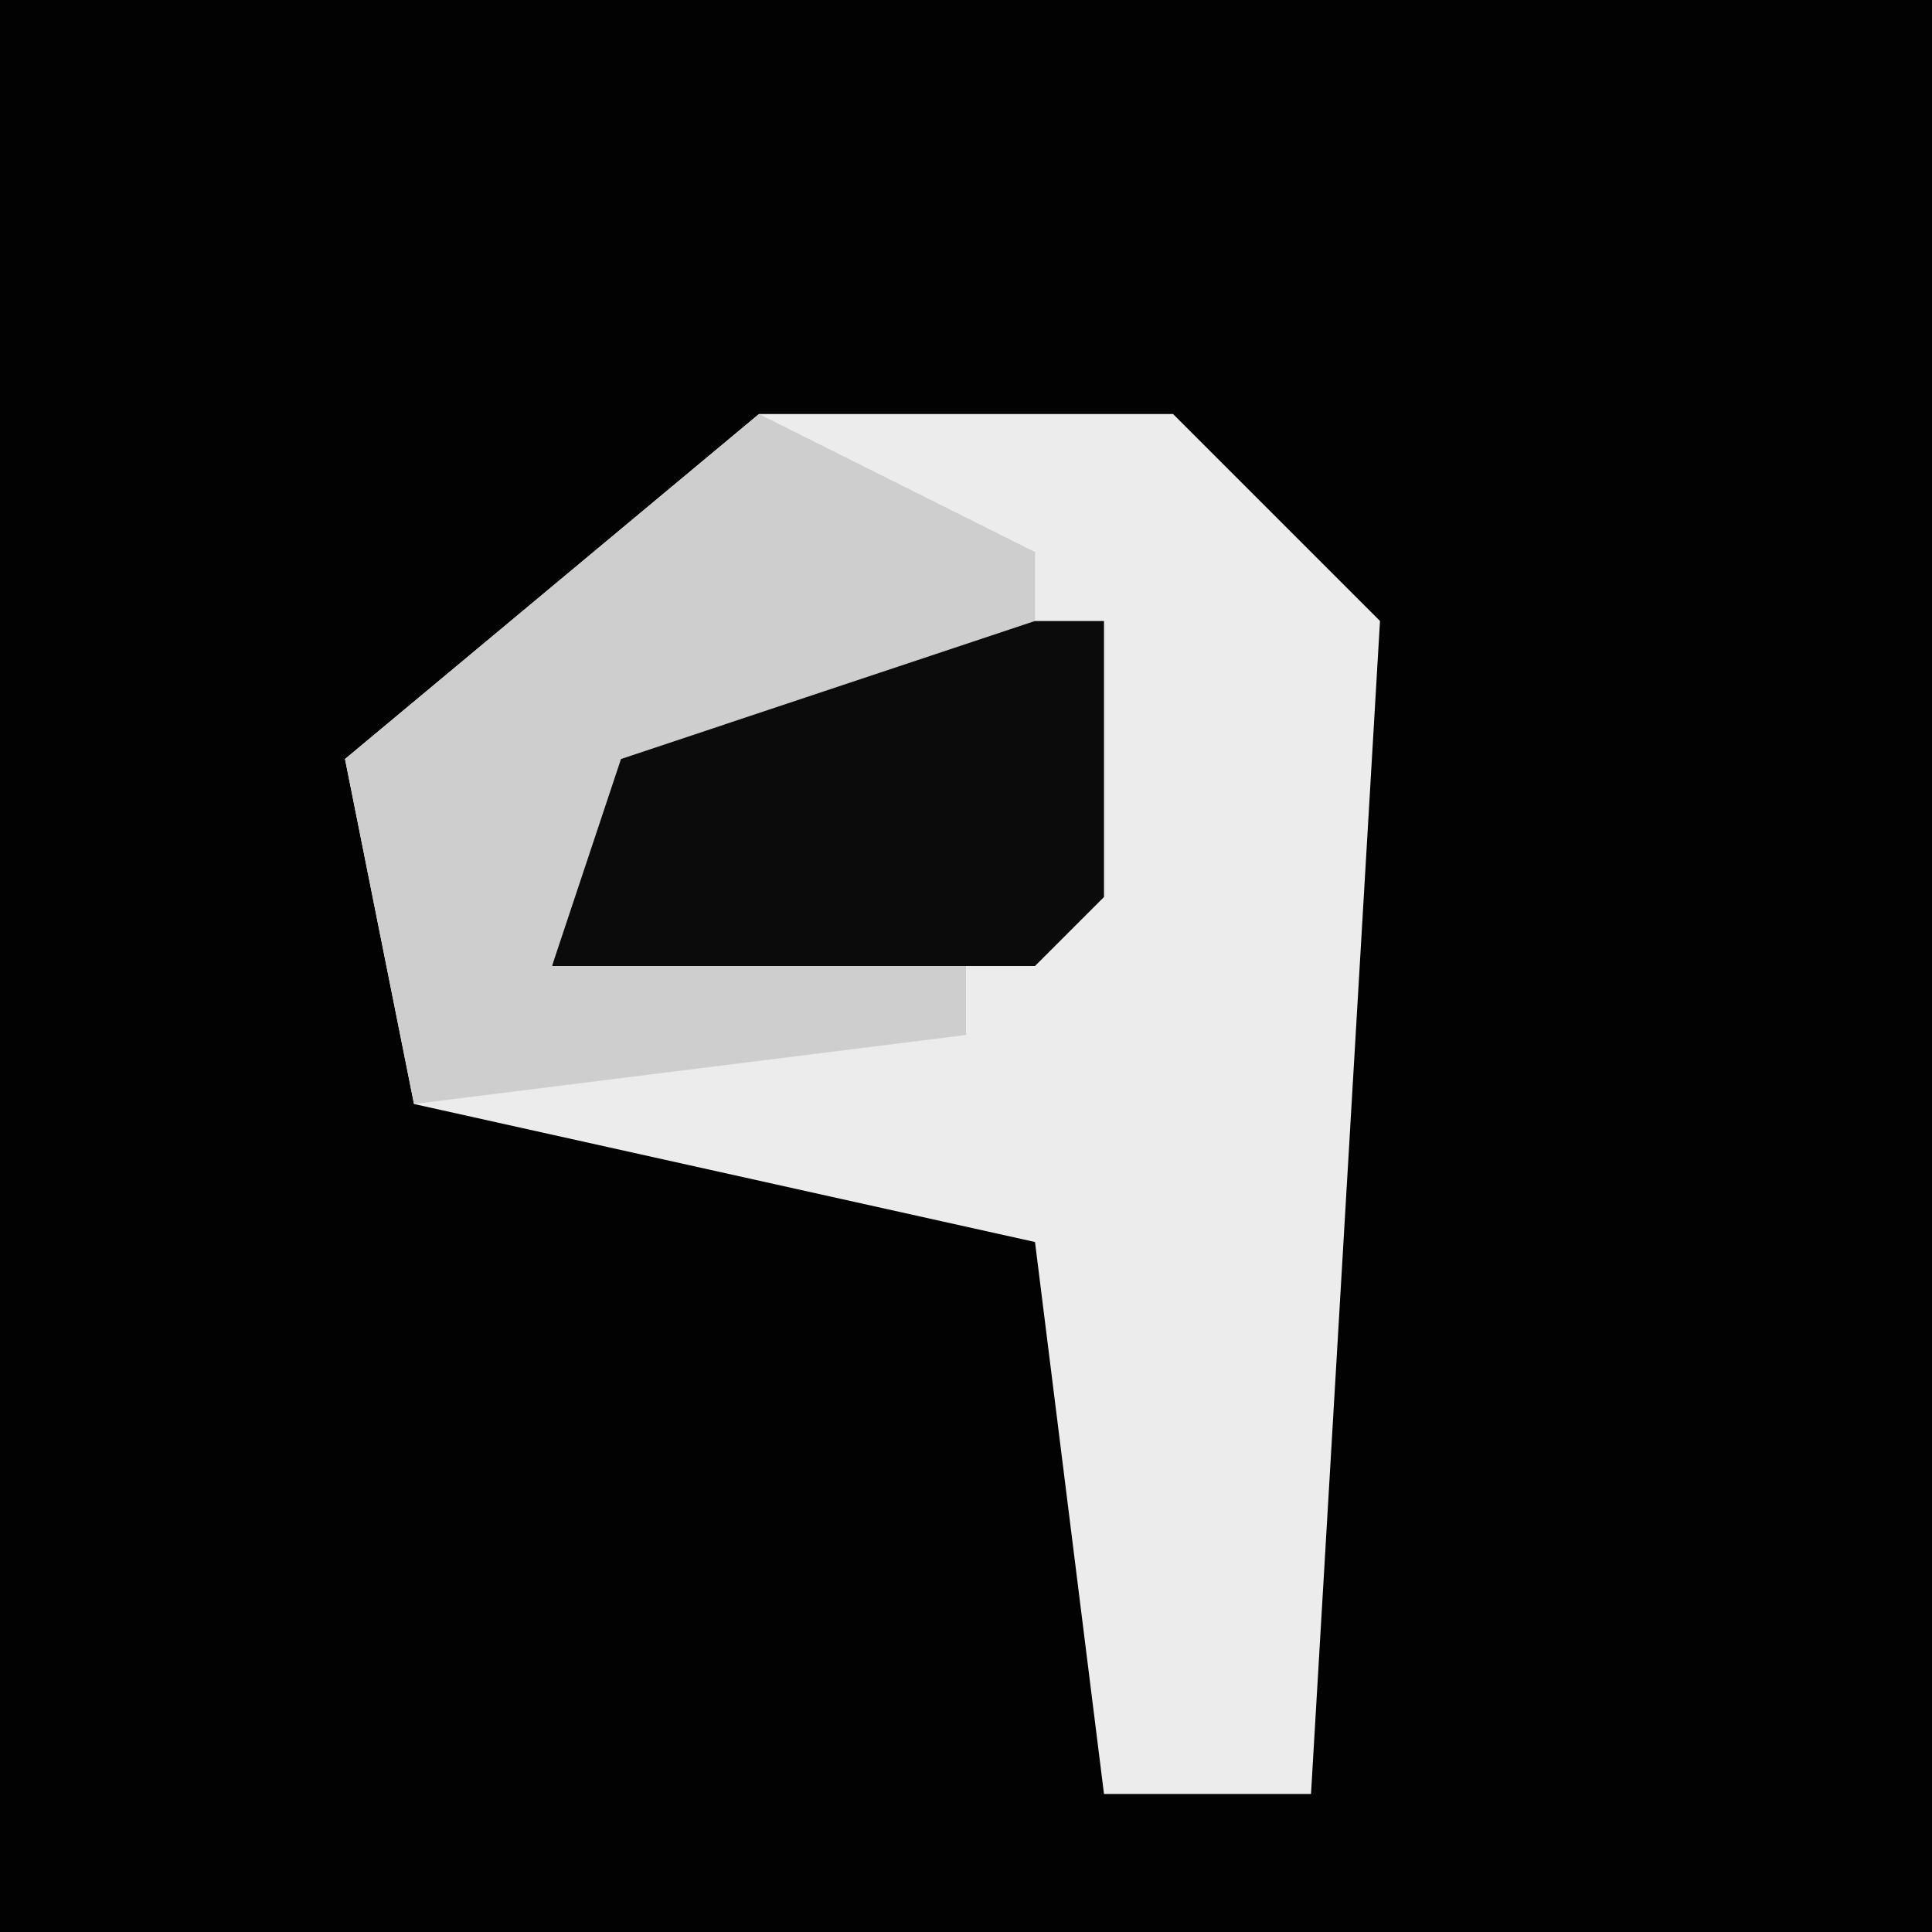 <?xml version="1.0" encoding="UTF-8"?>
<svg version="1.1" xmlns="http://www.w3.org/2000/svg" width="28" height="28">
<path d="M0,0 L28,0 L28,28 L0,28 Z " fill="#020202" transform="translate(0,0)"/>
<path d="M0,0 L6,0 L9,3 L8,20 L5,20 L4,12 L-5,10 L-6,5 Z " fill="#ECECEC" transform="translate(11,6)"/>
<path d="M0,0 L6,0 L6,4 L5,5 L-2,5 L-1,1 Z " fill="#0B0B0B" transform="translate(10,9)"/>
<path d="M0,0 L4,2 L4,3 L-2,5 L-3,8 L3,8 L3,9 L-5,10 L-6,5 Z " fill="#CECECE" transform="translate(11,6)"/>
</svg>
